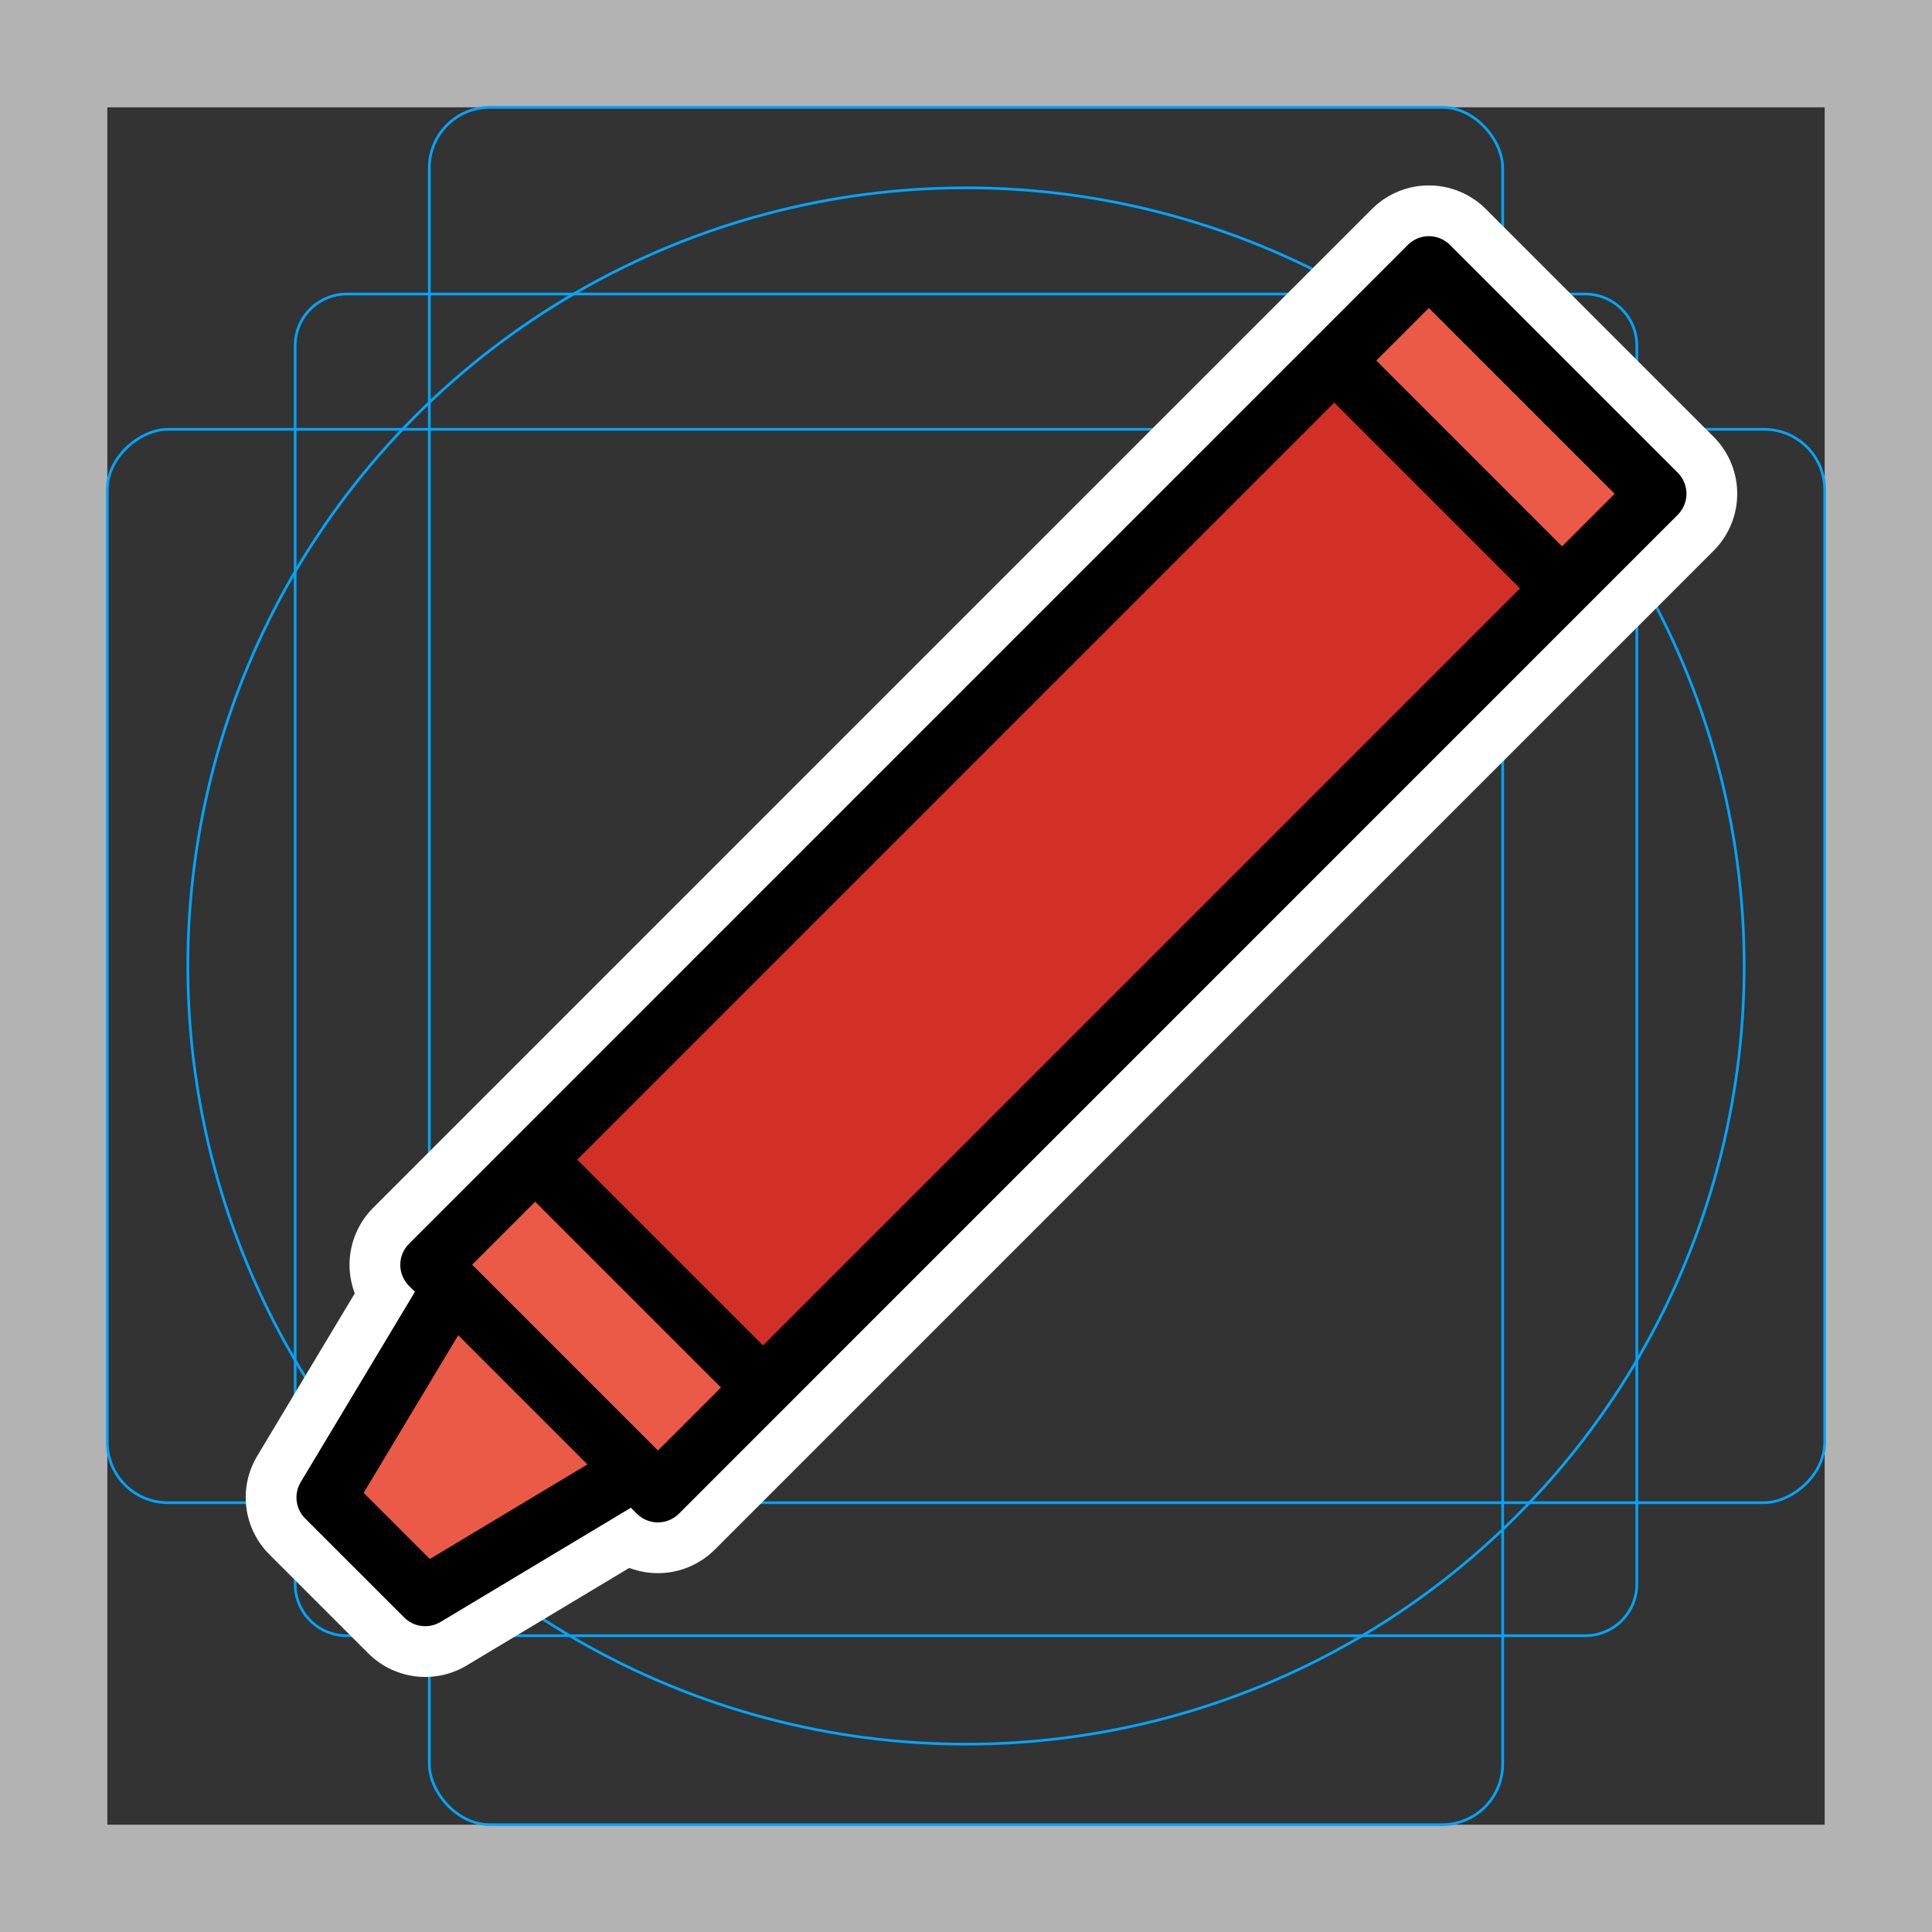 <svg viewBox="0 0 72 72" xmlns="http://www.w3.org/2000/svg">
  <rect x="0" y="0" width="72" height="72" fill="#333333" stroke="none"/>
  <path fill="#b3b3b3" d="M68 4v64H4V4h64m4-4H0v72h72V0z"/>
  <path fill="none" stroke="#00a5ff" stroke-miterlimit="10" stroke-width="0.1" d="M12.923 10.958h46.154A1.923 1.923 0 0161 12.881v46.154a1.923 1.923 0 01-1.923 1.923H12.923A1.923 1.923 0 0111 59.035V12.881a1.923 1.923 0 011.923-1.923z"/>
  <rect x="16" y="4" rx="2.254" width="40" height="64" fill="none" stroke="#00a5ff" stroke-miterlimit="10" stroke-width="0.1"/>
  <rect x="16" y="4" rx="2.254" width="40" height="64" transform="rotate(90 36 36)" fill="none" stroke="#00a5ff" stroke-miterlimit="10" stroke-width="0.1"/>
  <circle cx="36" cy="36" r="29" fill="none" stroke="#00a5ff" stroke-miterlimit="10" stroke-width="0.1"/>
  <g fill="none" stroke="#fff" stroke-linecap="round" stroke-linejoin="round" stroke-miterlimit="10" stroke-width="6">
    <path d="M24.517 55.627l-7.644-7.644-.847-.847L53.25 9.91l8.491 8.491z"/>
    <path d="M15.847 59.495l7.836-4.702-6.824-6.824-4.702 7.837zm4.147-16.228l8.409 8.409m21.37-38.189l8.409 8.409"/>
  </g>
  <path fill="#EA5A47" d="M15.847 59.495l7.836-4.702-6.824-6.824-4.702 7.837z"/>
  <path fill="#EA5A47" d="M24.517 55.627l-7.644-7.644-.847-.847L53.25 9.91l8.491 8.491z"/>
  <path fill="#d22f27" d="M28.435 51.708l-7.644-7.643-.847-.848 29.78-29.78 8.49 8.492z"/>
  <g fill="none" stroke="#000" stroke-linecap="round" stroke-linejoin="round" stroke-miterlimit="10" stroke-width="2.217">
    <path d="M24.517 55.627l-7.644-7.644-.847-.847L53.25 9.91l8.491 8.491z"/>
    <path d="M15.847 59.495l7.836-4.702-6.824-6.824-4.702 7.837zm4.147-16.228l8.409 8.409m21.37-38.189l8.409 8.409"/>
  </g>
</svg>
